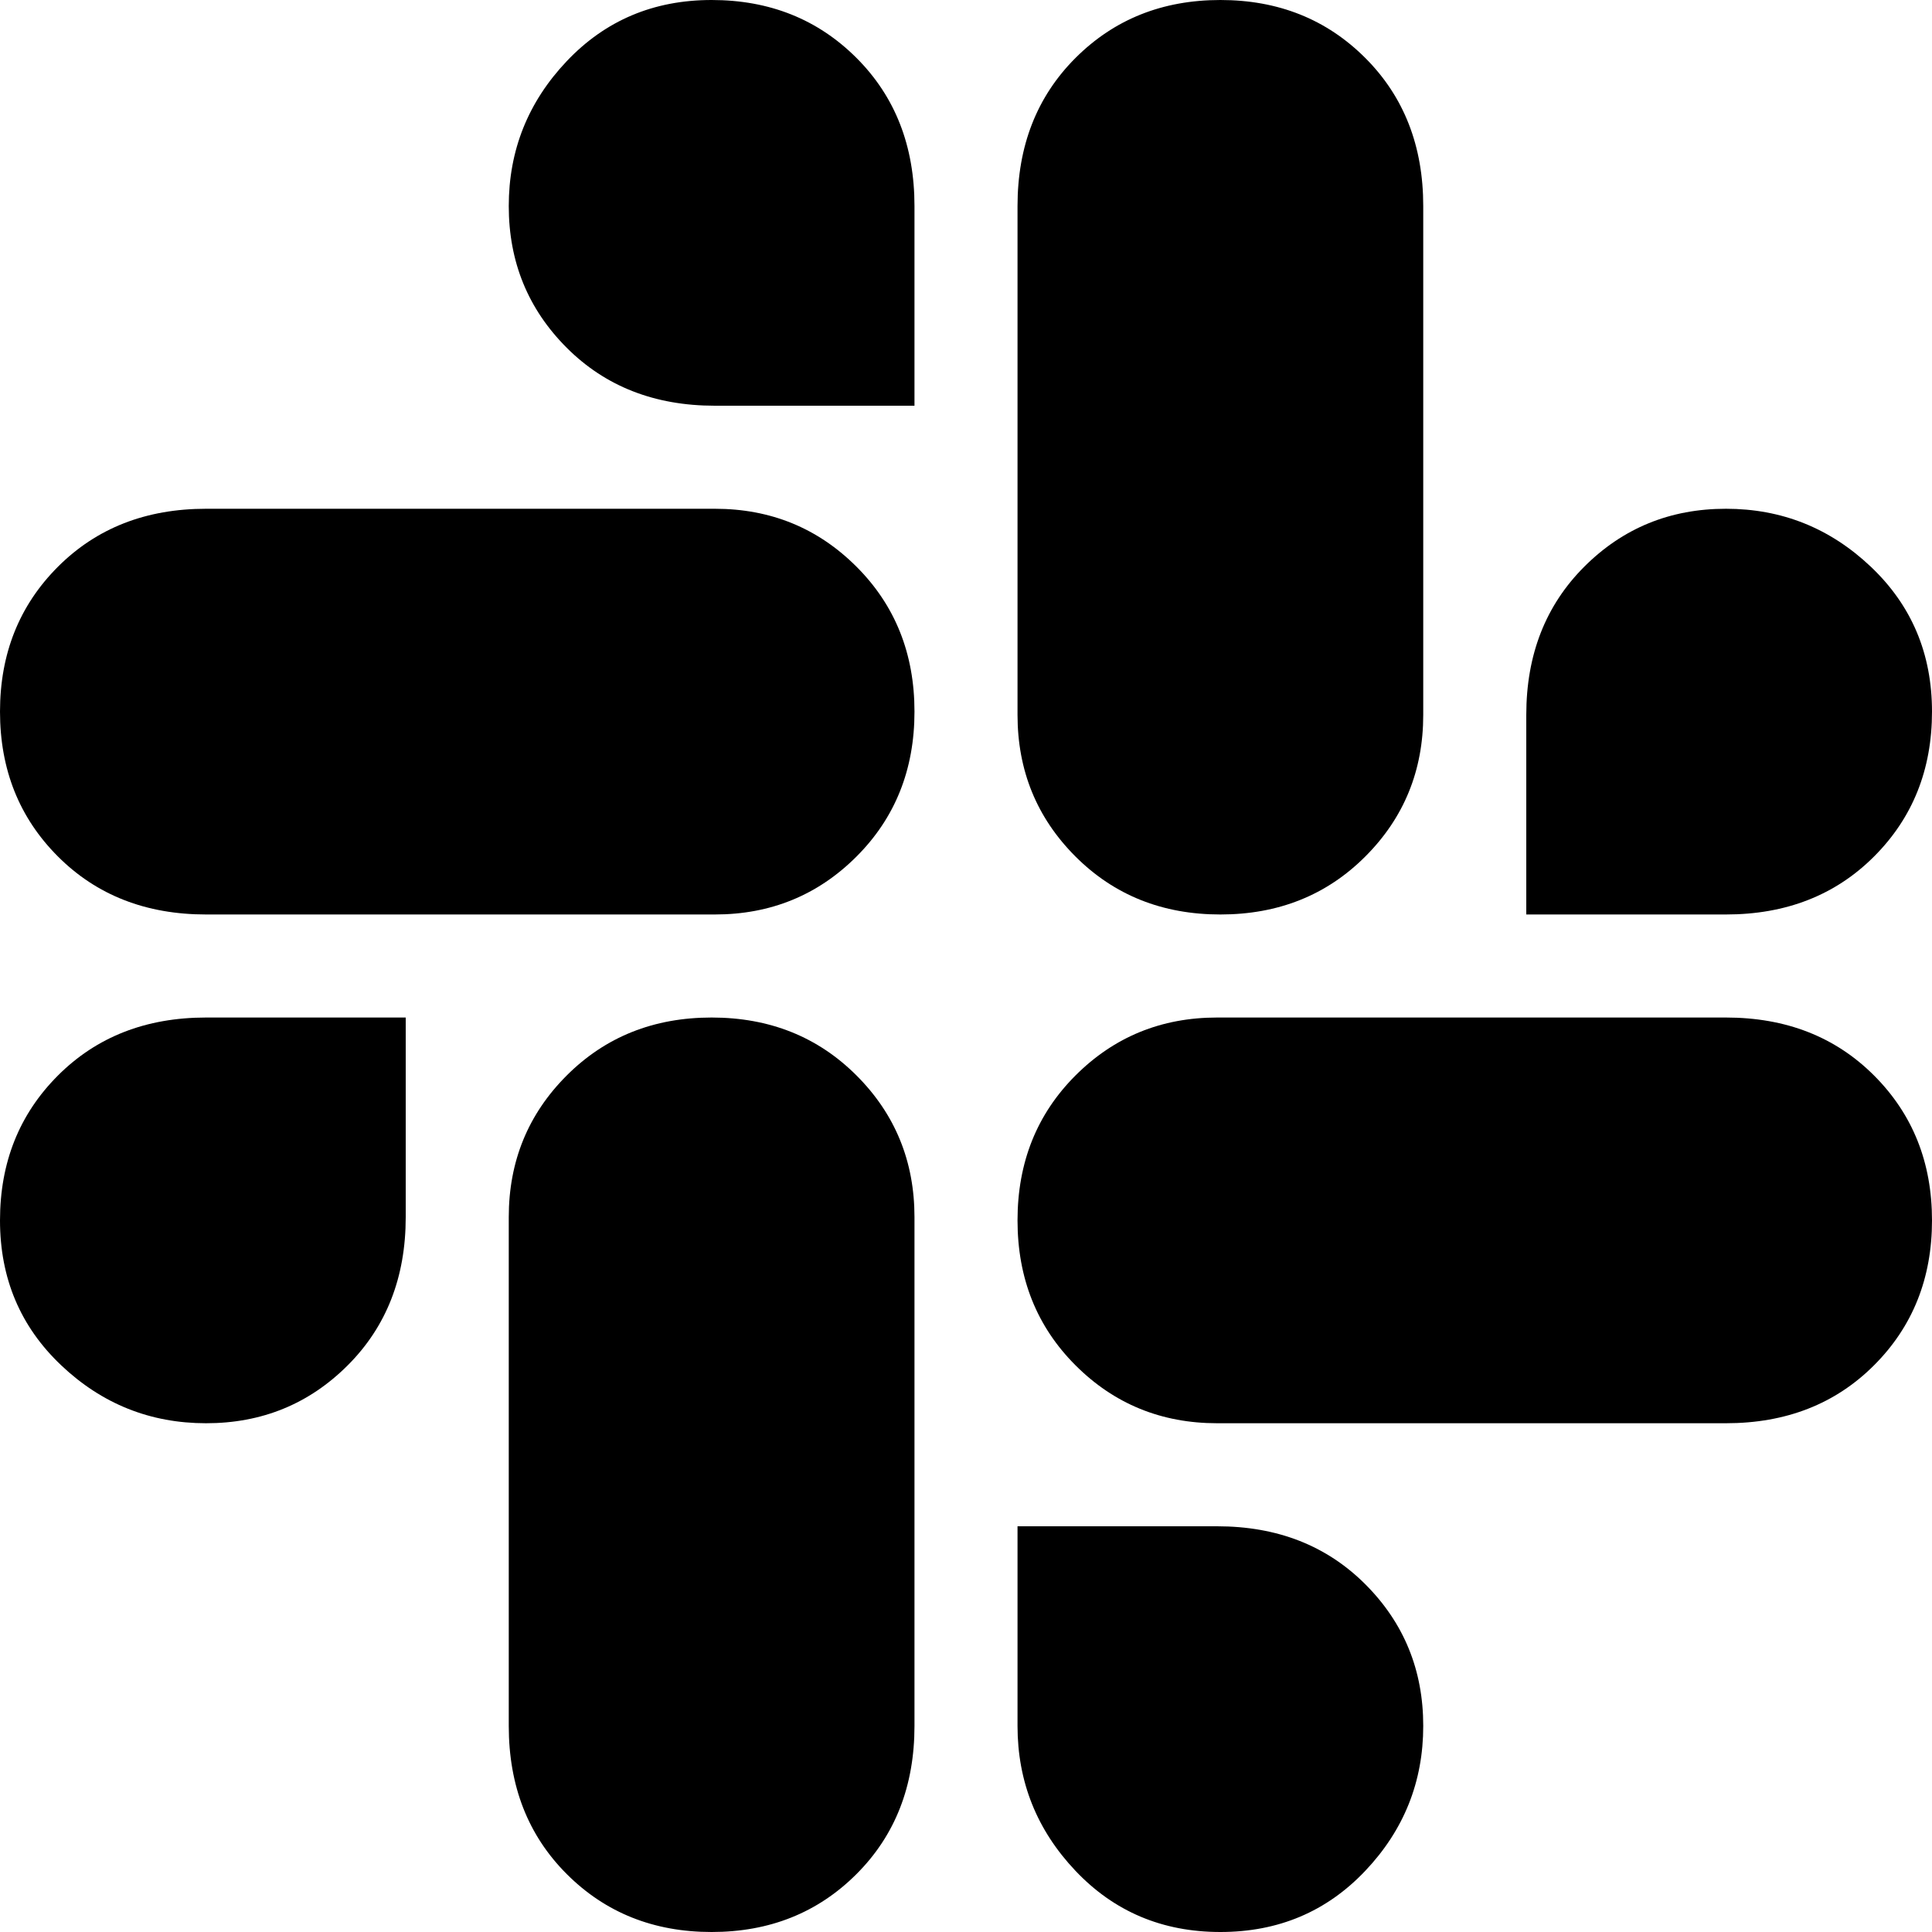 <svg viewBox="0 0 300 300.002" xmlns="http://www.w3.org/2000/svg"><path d="M63 189q0 14-9 23t-22 9q-13 0-22.5-9T0 189.5Q0 176 9 167t23-9h31v31zm16 0q0-13 9-22t22.5-9q13.5 0 22.5 9t9 22v79q0 14-9 23t-22.5 9Q97 300 88 291t-9-23v-79zm32-126q-14 0-23-9t-9-22q0-13 9-22.5T110.5 0Q124 0 133 9t9 23v31h-31zm0 16q13 0 22 9t9 22.5q0 13.5-9 22.5t-22 9H32q-14 0-23-9t-9-22.5Q0 97 9 88t23-9h79zm126 32q0-14 9-23t22-9q13 0 22.5 9t9.5 22.5q0 13.5-9 22.5t-23 9h-31v-31zm-16 0q0 13-9 22t-22.5 9q-13.5 0-22.5-9t-9-22V32q0-14 9-23t22.5-9Q203 0 212 9t9 23v79zm-32 126q14 0 23 9t9 22q0 13-9 22.5t-22.5 9.5q-13.5 0-22.5-9.5t-9-22.5v-31h31zm0-16q-13 0-22-9t-9-22.5q0-13.5 9-22.5t22-9h79q14 0 23 9t9 22.5q0 13.5-9 22.5t-23 9h-79z"/></svg>